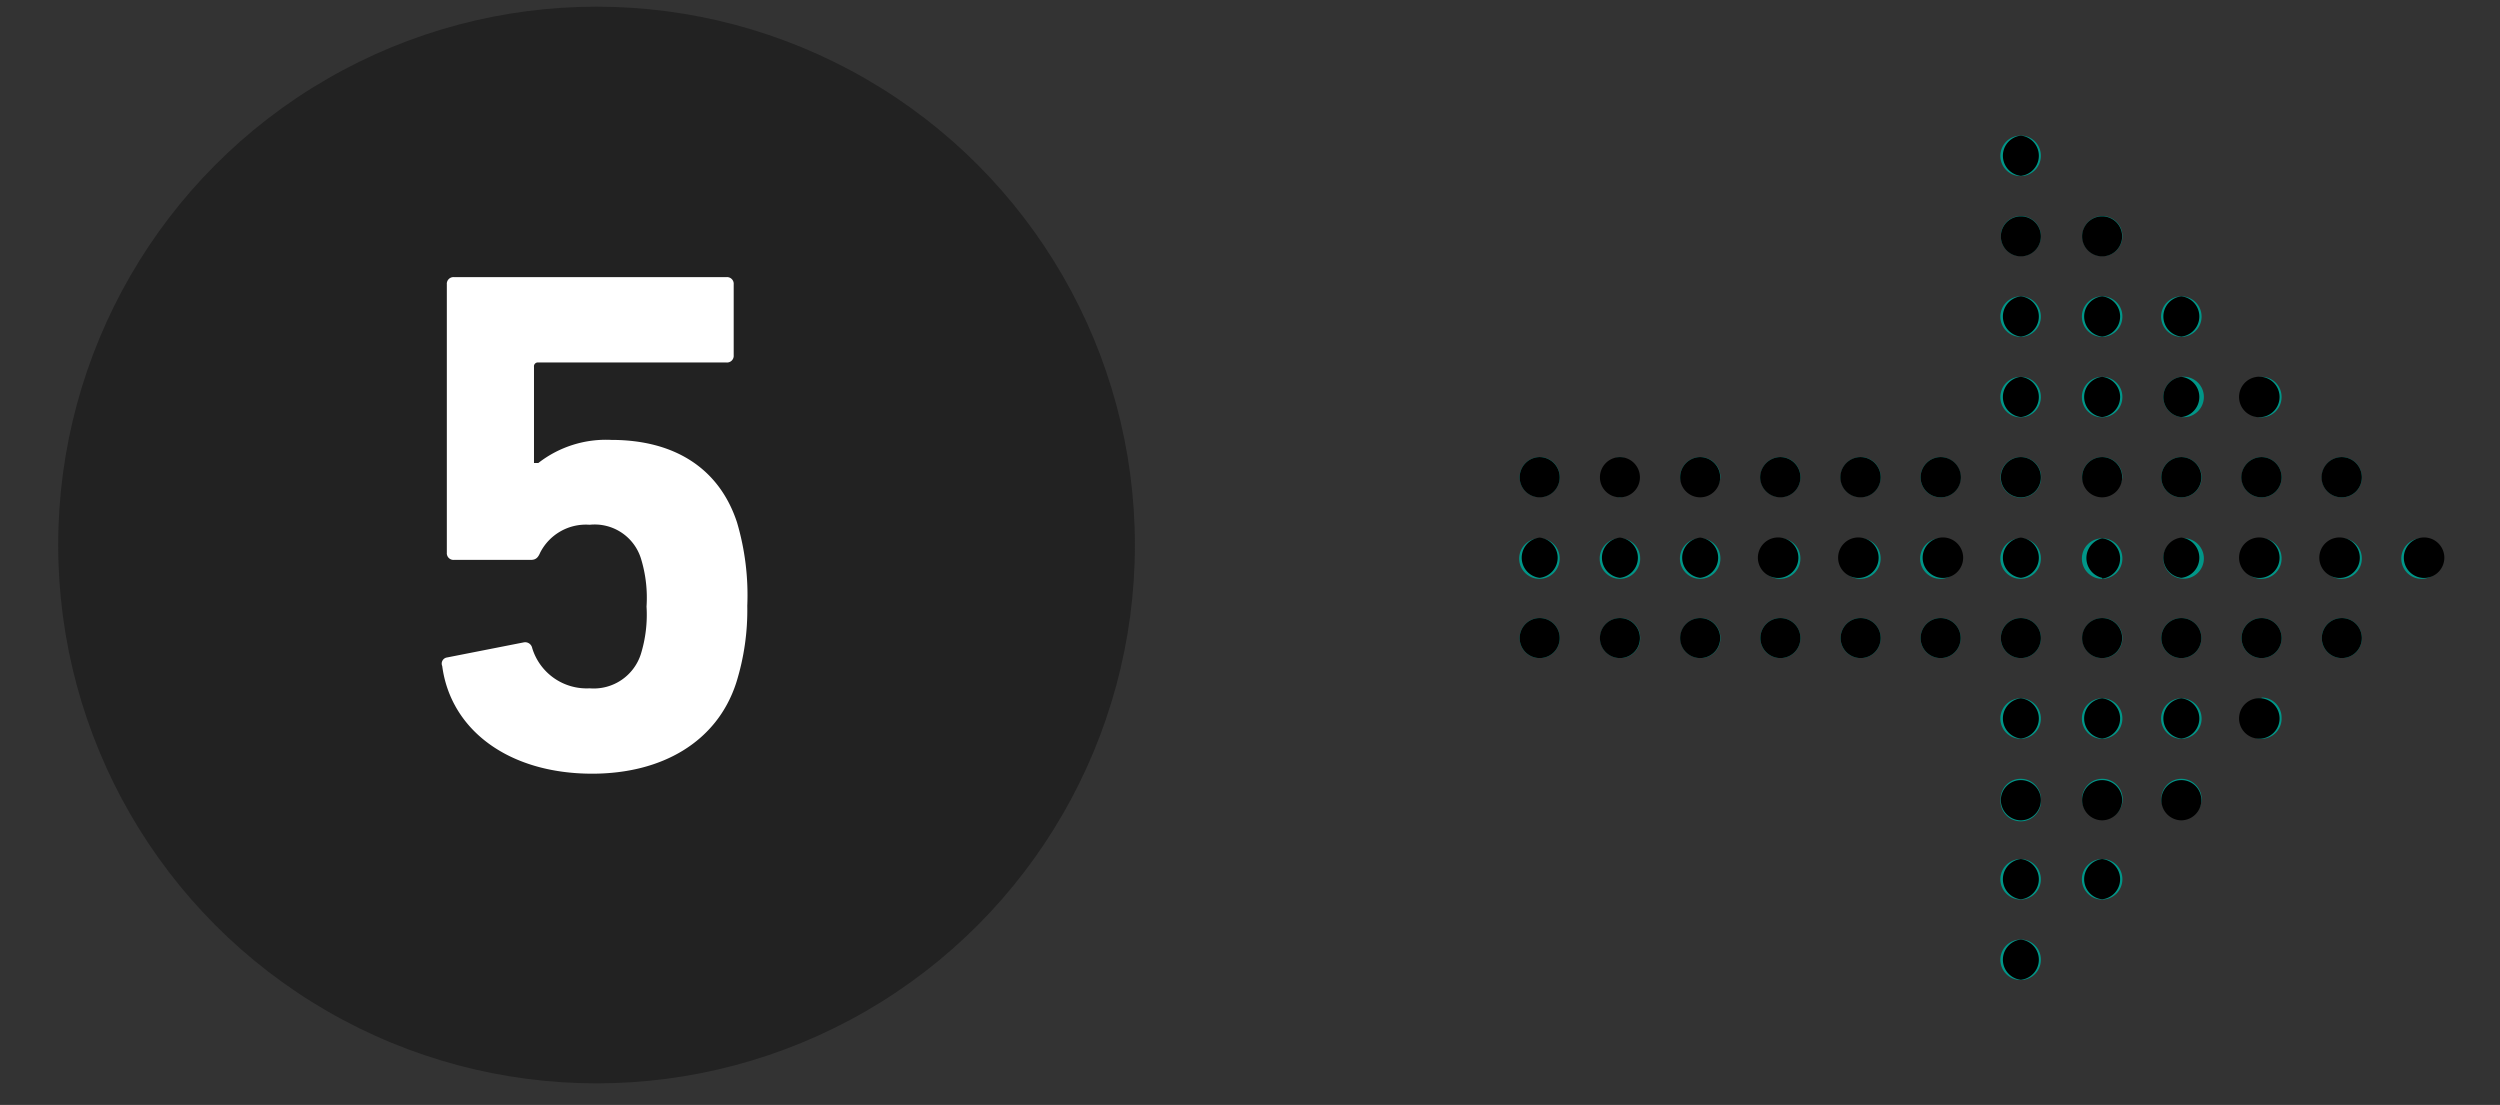 <?xml version="1.0" encoding="UTF-8"?> <svg xmlns="http://www.w3.org/2000/svg" id="Layer_1" data-name="Layer 1" viewBox="0 0 97.52 43.1"><rect x="0" y="0" width="97.52" height="43.1" fill="#333333" stroke="none"/><defs><style>.cls-1{fill:#222;}.cls-2{fill:#009688;}.cls-3{fill:#fff;}</style></defs><g id="Marketing-Tools"><g id="Desktop-HD-Copy"><g id="Group-3"><circle id="Oval" class="cls-1" cx="23.27" cy="21.26" r="21"></circle><g id="doot-arrow"><g id="next"><g id="Group"><path id="Path" class="cls-2" d="M94.47,21h0a.79.79,0,1,0,.78.78.78.78,0,0,0-.78-.78Z"></path><path id="Path-2" data-name="Path" class="cls-2" d="M91.35,21h0a.79.79,0,1,0,.78.78.78.78,0,0,0-.78-.78Z"></path><path id="Path-3" data-name="Path" class="cls-2" d="M88.22,21h0a.79.79,0,1,0,.78.78A.78.78,0,0,0,88.2,21Z"></path><path id="Path-4" data-name="Path" class="cls-2" d="M85.09,21h0a.79.79,0,0,0,0,1.57.79.79,0,1,0,0-1.57Z"></path><path id="Path-5" data-name="Path" class="cls-2" d="M82,21h0a.79.79,0,1,0,.79.78.78.78,0,0,0-.79-.78Z"></path><path id="Path-6" data-name="Path" class="cls-2" d="M78.83,21h0a.79.79,0,1,0,.78.78.78.78,0,0,0-.78-.78Z"></path><path id="Path-7" data-name="Path" class="cls-2" d="M75.7,21h0a.79.79,0,1,0,.78.78.78.78,0,0,0-.78-.78Z"></path><path id="Path-8" data-name="Path" class="cls-2" d="M91.35,17.83h0a.79.79,0,0,0-.78.79.78.78,0,0,0,1.56,0,.79.79,0,0,0-.78-.79Z"></path><path id="Path-9" data-name="Path" class="cls-2" d="M88.22,17.83h0a.79.79,0,0,0-.78.79.78.78,0,1,0,1.56,0,.79.79,0,0,0-.78-.79Z"></path><path id="Path-10" data-name="Path" class="cls-2" d="M85.09,17.83h0a.79.79,0,0,0-.78.79.78.78,0,0,0,.78.78.79.79,0,0,0,.79-.78.8.8,0,0,0-.79-.79Z"></path><path id="Path-11" data-name="Path" class="cls-2" d="M82,17.83h0a.79.79,0,0,0-.78.79.79.79,0,0,0,1.57,0,.79.79,0,0,0-.79-.79Z"></path><path id="Path-12" data-name="Path" class="cls-2" d="M78.83,17.83h0a.79.79,0,0,0-.79.79.79.79,0,1,0,.79-.79Z"></path><path id="Path-13" data-name="Path" class="cls-2" d="M88.22,14.7h0a.79.79,0,1,0,.78.78.78.78,0,0,0-.78-.78Z"></path><path id="Path-14" data-name="Path" class="cls-2" d="M85.09,14.7h0a.79.79,0,0,0,0,1.57.79.79,0,1,0,0-1.57Z"></path><path id="Path-15" data-name="Path" class="cls-2" d="M82,14.7h0a.79.79,0,1,0,.79.78.78.78,0,0,0-.79-.78Z"></path><path id="Path-16" data-name="Path" class="cls-2" d="M78.83,14.7h0a.79.79,0,1,0,.78.78.78.78,0,0,0-.78-.78Z"></path><path id="Path-17" data-name="Path" class="cls-2" d="M85.09,11.56h0a.79.79,0,1,0,.79.79.79.79,0,0,0-.79-.79Z"></path><path id="Path-18" data-name="Path" class="cls-2" d="M82,11.56h0a.79.79,0,1,0,.79.79.78.78,0,0,0-.79-.79Z"></path><path id="Path-19" data-name="Path" class="cls-2" d="M78.83,11.56h0a.79.79,0,1,0,.78.79.79.79,0,0,0-.78-.79Z"></path><path id="Path-20" data-name="Path" class="cls-2" d="M82,8.43h0a.78.78,0,1,0,.79.78.78.78,0,0,0-.79-.78Z"></path><path id="Path-21" data-name="Path" class="cls-2" d="M78.83,8.43h0a.78.78,0,1,0,.78.78.78.78,0,0,0-.78-.78Z"></path><path id="Path-22" data-name="Path" class="cls-2" d="M78.83,5.29h0a.79.79,0,1,0,.78.78.78.78,0,0,0-.78-.78Z"></path><path id="Path-23" data-name="Path" class="cls-2" d="M91.35,24.11h0a.78.78,0,1,0,.78.78.78.78,0,0,0-.78-.78Z"></path><path id="Path-24" data-name="Path" class="cls-2" d="M88.22,24.11h0a.78.78,0,1,0,.78.78.78.78,0,0,0-.78-.78Z"></path><path id="Path-25" data-name="Path" class="cls-2" d="M85.09,24.11h0a.78.78,0,1,0,0,1.56.78.78,0,1,0,0-1.56Z"></path><path id="Path-26" data-name="Path" class="cls-2" d="M82,24.11h0a.78.78,0,1,0,.79.78.78.78,0,0,0-.79-.78Z"></path><path id="Path-27" data-name="Path" class="cls-2" d="M78.83,24.11h0a.78.78,0,1,0,.78.78.78.78,0,0,0-.78-.78Z"></path><path id="Path-28" data-name="Path" class="cls-2" d="M88.22,27.24h0A.79.79,0,1,0,89,28a.78.78,0,0,0-.78-.79Z"></path><path id="Path-29" data-name="Path" class="cls-2" d="M85.09,27.24h0a.79.79,0,1,0,.79.79.79.79,0,0,0-.79-.79Z"></path><path id="Path-30" data-name="Path" class="cls-2" d="M82,27.24h0a.79.79,0,1,0,.79.79.78.78,0,0,0-.79-.79Z"></path><path id="Path-31" data-name="Path" class="cls-2" d="M78.83,27.24h0a.79.79,0,1,0,.78.79.79.79,0,0,0-.78-.79Z"></path><path id="Path-32" data-name="Path" class="cls-2" d="M85.09,30.38h0a.78.78,0,0,0-.78.78.79.79,0,0,0,.78.79.8.8,0,0,0,.79-.79.79.79,0,0,0-.79-.78Z"></path><path id="Path-33" data-name="Path" class="cls-2" d="M82,30.38h0a.78.78,0,0,0-.78.78.79.79,0,1,0,.78-.78Z"></path><path id="Path-34" data-name="Path" class="cls-2" d="M78.83,30.38h0a.78.78,0,0,0-.79.78.79.79,0,1,0,1.57,0,.78.78,0,0,0-.78-.78Z"></path><path id="Path-35" data-name="Path" class="cls-2" d="M82,33.51h0a.79.79,0,1,0,.79.79.78.78,0,0,0-.79-.79Z"></path><path id="Path-36" data-name="Path" class="cls-2" d="M78.83,33.51h0a.79.79,0,1,0,.78.79.79.79,0,0,0-.78-.79Z"></path><path id="Path-37" data-name="Path" class="cls-2" d="M78.83,36.65h0a.79.79,0,1,0,.78.78.78.78,0,0,0-.78-.78Z"></path><path id="Path-38" data-name="Path" class="cls-2" d="M72.58,21h0a.79.79,0,1,0,.78.78.78.78,0,0,0-.78-.78Z"></path><path id="Path-39" data-name="Path" class="cls-2" d="M69.45,21h0a.79.79,0,1,0,.78.78.78.78,0,0,0-.78-.78Z"></path><path id="Path-40" data-name="Path" class="cls-2" d="M66.32,21h0a.79.79,0,1,0,.79.78A.78.78,0,0,0,66.3,21Z"></path><path id="Path-41" data-name="Path" class="cls-2" d="M63.19,21h0a.79.79,0,1,0,.79.78.78.78,0,0,0-.79-.78Z"></path><path id="Path-42" data-name="Path" class="cls-2" d="M60.06,21h0a.79.79,0,1,0,.78.78.78.78,0,0,0-.78-.78Z"></path><path id="Path-43" data-name="Path" class="cls-2" d="M75.7,24.11h0a.78.78,0,1,0,.78.78.78.78,0,0,0-.78-.78Z"></path><path id="Path-44" data-name="Path" class="cls-2" d="M72.58,24.11h0a.78.78,0,1,0,.78.78.78.78,0,0,0-.78-.78Z"></path><path id="Path-45" data-name="Path" class="cls-2" d="M69.45,24.11h0a.78.78,0,1,0,.78.78.78.78,0,0,0-.78-.78Z"></path><path id="Path-46" data-name="Path" class="cls-2" d="M66.32,24.11h0a.78.78,0,1,0,.79.78.78.78,0,0,0-.79-.78Z"></path><path id="Path-47" data-name="Path" class="cls-2" d="M63.19,24.11h0a.78.78,0,1,0,.79.78.78.78,0,0,0-.79-.78Z"></path><path id="Path-48" data-name="Path" class="cls-2" d="M60.06,24.11h0a.78.78,0,1,0,.78.78.78.78,0,0,0-.78-.78Z"></path><path id="Path-49" data-name="Path" class="cls-2" d="M75.7,17.83h0a.79.79,0,0,0-.78.79.78.78,0,1,0,1.56,0,.79.79,0,0,0-.78-.79Z"></path><path id="Path-50" data-name="Path" class="cls-2" d="M72.58,17.83h0a.79.79,0,0,0-.78.79.78.78,0,1,0,.8-.79Z"></path><path id="Path-51" data-name="Path" class="cls-2" d="M69.45,17.83h0a.79.79,0,0,0-.78.79.78.78,0,1,0,.8-.79Z"></path><path id="Path-52" data-name="Path" class="cls-2" d="M66.32,17.83h0a.79.79,0,0,0-.78.79.79.79,0,0,0,1.57,0A.79.79,0,0,0,66.32,17.83Z"></path><path id="Path-53" data-name="Path" class="cls-2" d="M63.19,17.83h0a.79.79,0,0,0,0,1.57.79.79,0,0,0,0-1.57Z"></path><path id="Path-54" data-name="Path" class="cls-2" d="M60.06,17.83h0a.79.79,0,0,0-.78.79.78.78,0,1,0,.79-.79Z"></path></g><path id="Path-55" data-name="Path" d="M94.47,22.54a.79.79,0,0,1,0-1.57h0a.79.79,0,1,1,0,1.57Z"></path><path id="Path-56" data-name="Path" d="M91.35,22.54a.79.79,0,1,1,0-1.57h0a.79.79,0,0,1,0,1.57Z"></path><path id="Path-57" data-name="Path" d="M88.22,22.54a.79.79,0,1,1,0-1.57h0a.79.79,0,0,1,0,1.57Z"></path><path id="Path-58" data-name="Path" d="M85.09,22.54a.79.79,0,0,1,0-1.57h0a.79.79,0,0,1,0,1.57Z"></path><path id="Path-59" data-name="Path" d="M82,22.54A.79.79,0,0,1,82,21h0a.79.79,0,0,1,0,1.57Z"></path><path id="Path-60" data-name="Path" d="M78.83,22.54a.79.79,0,0,1,0-1.57h0a.79.79,0,0,1,0,1.57Z"></path><path id="Path-61" data-name="Path" d="M75.7,22.54a.79.79,0,0,1,0-1.57h0a.79.79,0,1,1,0,1.57Z"></path><path id="Path-62" data-name="Path" d="M91.35,19.4a.78.78,0,0,1-.79-.78.79.79,0,0,1,.79-.79h0a.79.79,0,0,1,.78.79A.78.78,0,0,1,91.35,19.4Z"></path><path id="Path-63" data-name="Path" d="M88.22,19.4a.79.79,0,0,1-.79-.78.8.8,0,0,1,.79-.79h0a.79.79,0,0,1,.78.79A.78.78,0,0,1,88.22,19.4Z"></path><path id="Path-64" data-name="Path" d="M85.09,19.4a.78.78,0,0,1-.78-.78.79.79,0,0,1,.78-.79h0a.79.79,0,0,1,.78.79A.78.78,0,0,1,85.09,19.4Z"></path><path id="Path-65" data-name="Path" d="M82,19.4a.78.78,0,0,1-.78-.78.79.79,0,0,1,.78-.79h0a.79.79,0,0,1,.78.79A.78.78,0,0,1,82,19.4Z"></path><path id="Path-66" data-name="Path" d="M78.83,19.4a.78.78,0,0,1-.78-.78.79.79,0,0,1,.78-.79h0a.79.79,0,0,1,.78.79A.78.78,0,0,1,78.83,19.4Z"></path><path id="Path-67" data-name="Path" d="M88.22,16.27a.79.79,0,1,1,0-1.57h0a.79.79,0,0,1,0,1.57Z"></path><path id="Path-68" data-name="Path" d="M85.09,16.27a.79.79,0,0,1,0-1.57h0a.79.79,0,0,1,0,1.57Z"></path><path id="Path-69" data-name="Path" d="M82,16.27a.79.79,0,0,1,0-1.57h0a.79.79,0,0,1,0,1.57Z"></path><path id="Path-70" data-name="Path" d="M78.83,16.27a.79.79,0,0,1,0-1.57h0a.79.79,0,0,1,0,1.57Z"></path><path id="Path-71" data-name="Path" d="M85.09,13.13a.79.79,0,0,1,0-1.57h0a.79.79,0,0,1,0,1.57Z"></path><path id="Path-72" data-name="Path" d="M82,13.13a.79.79,0,0,1,0-1.57h0a.79.79,0,0,1,0,1.57Z"></path><path id="Path-73" data-name="Path" d="M78.83,13.13a.79.79,0,0,1,0-1.57h0a.79.79,0,0,1,0,1.57Z"></path><path id="Path-74" data-name="Path" d="M82,10a.78.78,0,1,1,0-1.56h0A.78.78,0,1,1,82,10Z"></path><path id="Path-75" data-name="Path" d="M78.83,10a.78.78,0,0,1,0-1.56h0a.78.78,0,1,1,0,1.56Z"></path><path id="Path-76" data-name="Path" d="M78.83,6.86a.79.79,0,0,1,0-1.57h0a.79.79,0,0,1,0,1.57Z"></path><path id="Path-77" data-name="Path" d="M91.35,25.67a.78.78,0,1,1,0-1.56h0a.78.78,0,0,1,0,1.56Z"></path><path id="Path-78" data-name="Path" d="M88.22,25.67a.78.78,0,1,1,0-1.56h0a.78.78,0,0,1,0,1.56Z"></path><path id="Path-79" data-name="Path" d="M85.09,25.67a.78.78,0,0,1,0-1.56h0a.78.78,0,0,1,0,1.56Z"></path><path id="Path-80" data-name="Path" d="M82,25.67a.78.78,0,1,1,0-1.56h0a.78.78,0,0,1,0,1.56Z"></path><path id="Path-81" data-name="Path" d="M78.83,25.67a.78.78,0,0,1,0-1.56h0a.78.78,0,0,1,0,1.56Z"></path><path id="Path-82" data-name="Path" d="M88.22,28.81a.79.79,0,1,1,0-1.57h0a.79.79,0,0,1,0,1.57Z"></path><path id="Path-83" data-name="Path" d="M85.09,28.81a.79.79,0,0,1,0-1.57h0a.79.79,0,0,1,0,1.57Z"></path><path id="Path-84" data-name="Path" d="M82,28.81a.79.79,0,0,1,0-1.57h0a.79.79,0,0,1,0,1.57Z"></path><path id="Path-85" data-name="Path" d="M78.83,28.81a.79.79,0,0,1,0-1.57h0a.79.79,0,0,1,0,1.57Z"></path><path id="Path-86" data-name="Path" d="M85.09,32a.79.79,0,0,1-.78-.79.78.78,0,0,1,.78-.78h0a.78.78,0,0,1,.78.78A.79.79,0,0,1,85.09,32Z"></path><path id="Path-87" data-name="Path" d="M82,32a.79.79,0,0,1-.78-.79.78.78,0,0,1,.78-.78h0a.78.78,0,0,1,.78.78A.79.79,0,0,1,82,32Z"></path><path id="Path-88" data-name="Path" d="M78.83,32a.79.79,0,0,1-.78-.79.78.78,0,0,1,.78-.78h0a.78.78,0,0,1,.78.78A.79.79,0,0,1,78.83,32Z"></path><path id="Path-89" data-name="Path" d="M82,35.08a.79.79,0,0,1,0-1.57h0a.79.79,0,0,1,0,1.57Z"></path><path id="Path-90" data-name="Path" d="M78.83,35.08a.79.79,0,0,1,0-1.57h0a.79.79,0,0,1,0,1.57Z"></path><path id="Path-91" data-name="Path" d="M78.83,38.22a.79.79,0,0,1,0-1.57h0a.79.79,0,0,1,0,1.57Z"></path><path id="Path-92" data-name="Path" d="M72.58,22.54a.79.79,0,1,1,0-1.57h0a.79.79,0,0,1,0,1.57Z"></path><path id="Path-93" data-name="Path" d="M69.45,22.54a.79.79,0,1,1,0-1.57h0a.79.79,0,0,1,0,1.57Z"></path><path id="Path-94" data-name="Path" d="M66.32,22.54a.79.79,0,0,1,0-1.57h0a.79.79,0,0,1,0,1.57Z"></path><path id="Path-95" data-name="Path" d="M63.19,22.54a.79.79,0,0,1,0-1.57h0a.79.79,0,0,1,0,1.57Z"></path><path id="Path-96" data-name="Path" d="M60.06,22.54a.79.79,0,0,1,0-1.57h0a.79.79,0,0,1,0,1.57Z"></path><path id="Path-97" data-name="Path" d="M75.7,25.67a.78.78,0,0,1,0-1.56h0a.78.78,0,1,1,0,1.56Z"></path><path id="Path-98" data-name="Path" d="M72.58,25.67a.78.78,0,1,1,0-1.56h0a.78.78,0,0,1,0,1.56Z"></path><path id="Path-99" data-name="Path" d="M69.45,25.67a.78.78,0,1,1,0-1.56h0a.78.78,0,0,1,0,1.56Z"></path><path id="Path-100" data-name="Path" d="M66.32,25.67a.78.78,0,0,1,0-1.56h0a.78.78,0,0,1,0,1.56Z"></path><path id="Path-101" data-name="Path" d="M63.19,25.67a.78.78,0,0,1,0-1.56h0a.78.78,0,0,1,0,1.56Z"></path><path id="Path-102" data-name="Path" d="M60.06,25.67a.78.78,0,0,1,0-1.56h0a.78.78,0,0,1,0,1.56Z"></path><path id="Path-103" data-name="Path" d="M75.7,19.4a.78.78,0,0,1-.78-.78.79.79,0,0,1,.78-.79h0a.79.79,0,0,1,.79.79A.78.78,0,0,1,75.7,19.4Z"></path><path id="Path-104" data-name="Path" d="M72.58,19.4a.78.78,0,0,1-.79-.78.79.79,0,0,1,.79-.79h0a.79.79,0,0,1,.78.79A.78.78,0,0,1,72.58,19.4Z"></path><path id="Path-105" data-name="Path" d="M69.45,19.4a.79.79,0,0,1-.79-.78.8.8,0,0,1,.79-.79h0a.79.79,0,0,1,.78.79A.78.78,0,0,1,69.45,19.4Z"></path><path id="Path-106" data-name="Path" d="M66.32,19.4a.78.78,0,0,1-.78-.78.79.79,0,0,1,.78-.79h0a.79.79,0,0,1,.78.79A.78.78,0,0,1,66.32,19.4Z"></path><path id="Path-107" data-name="Path" d="M63.19,19.4a.78.78,0,0,1-.78-.78.79.79,0,0,1,.78-.79h0a.79.79,0,0,1,.78.79A.78.78,0,0,1,63.19,19.4Z"></path><path id="Path-108" data-name="Path" d="M60.06,19.4a.78.78,0,0,1-.78-.78.79.79,0,0,1,.78-.79h0a.79.79,0,0,1,.78.79A.78.78,0,0,1,60.06,19.4Z"></path></g></g></g></g></g><path class="cls-3" d="M17.42,25.65l3-.59a.28.28,0,0,1,.34.22A2.22,2.22,0,0,0,23,26.85a1.93,1.93,0,0,0,2-1.34,5.21,5.21,0,0,0,.22-1.85A5.19,5.19,0,0,0,25,21.78a1.89,1.89,0,0,0-2-1.31,2,2,0,0,0-1.93,1.09c-.08.19-.17.28-.36.28h-3a.26.26,0,0,1-.28-.28V11.09a.26.26,0,0,1,.28-.28H28.34a.26.26,0,0,1,.28.28v2.77a.26.26,0,0,1-.28.28H21a.15.15,0,0,0-.17.17v3.75H21a4.29,4.29,0,0,1,2.85-.9c2.44,0,4.2,1.09,4.9,3.22a10,10,0,0,1,.4,3.25,9.48,9.48,0,0,1-.43,3c-.75,2.32-2.91,3.55-5.62,3.55-3.25,0-5.52-1.7-5.85-4.2A.24.24,0,0,1,17.42,25.65Z"></path></svg> 